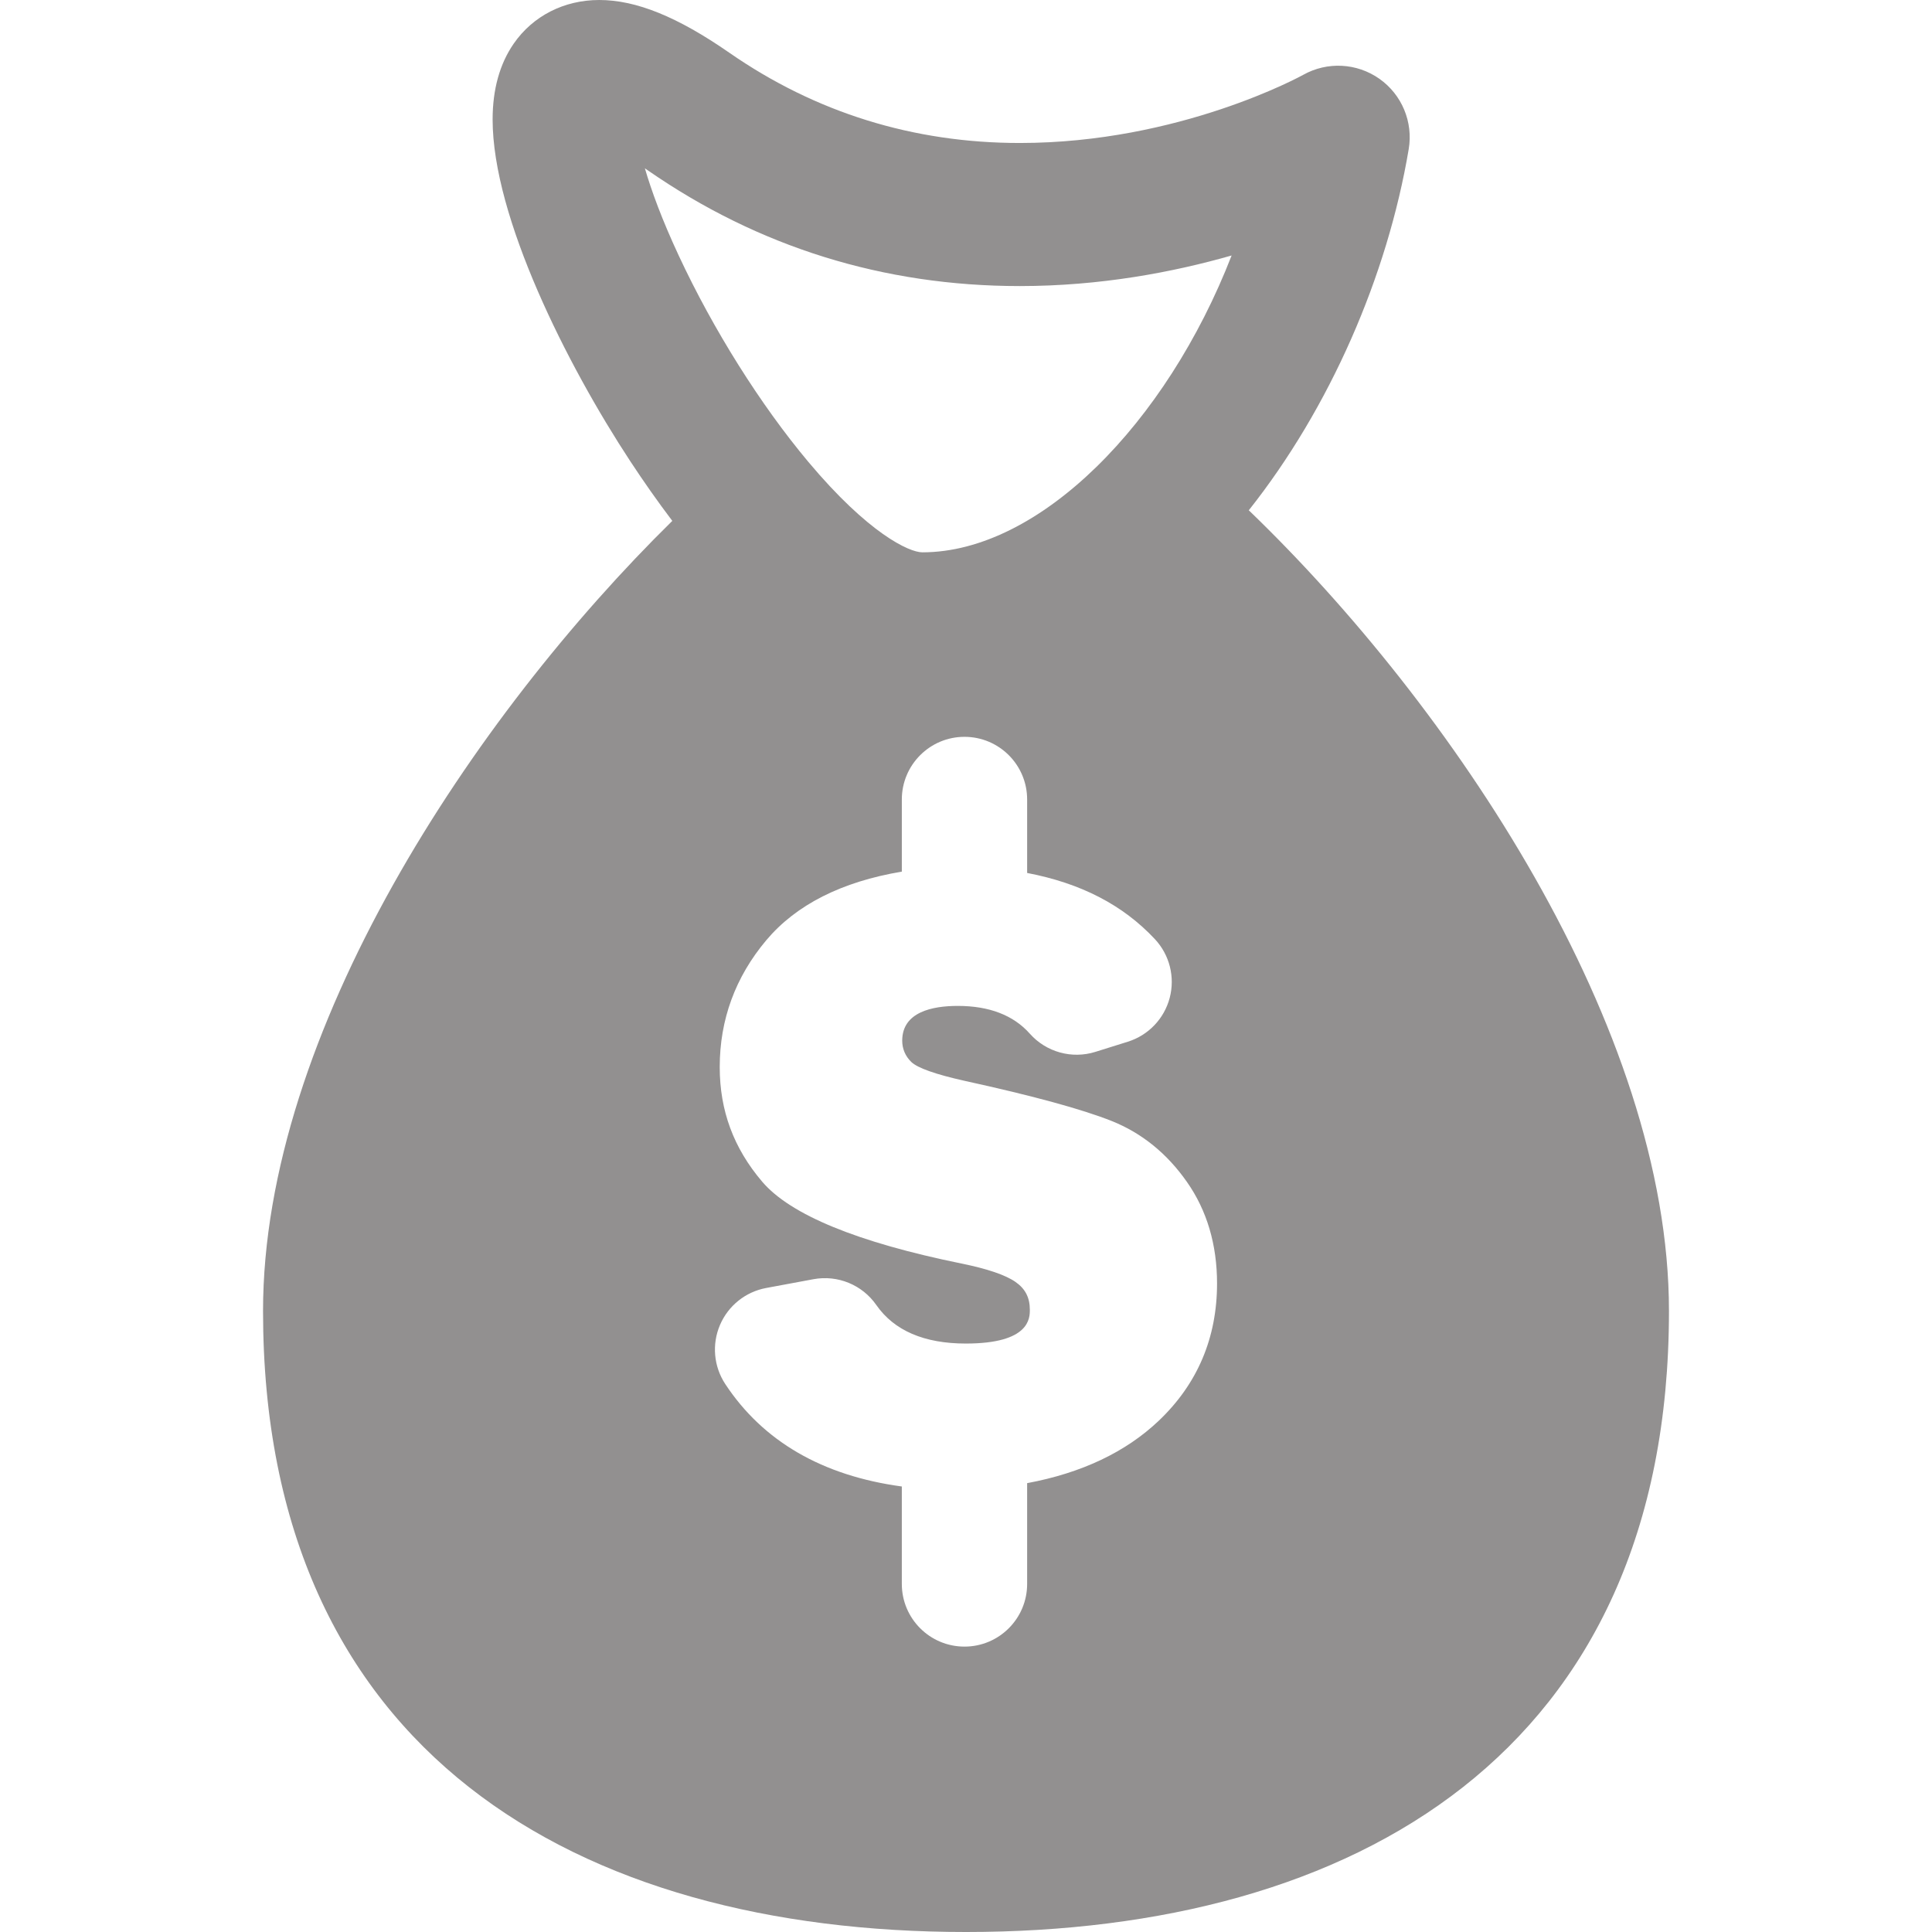 <!DOCTYPE svg PUBLIC "-//W3C//DTD SVG 1.1//EN" "http://www.w3.org/Graphics/SVG/1.1/DTD/svg11.dtd">
<!-- Uploaded to: SVG Repo, www.svgrepo.com, Transformed by: SVG Repo Mixer Tools -->
<svg fill="#929090" height="800px" width="800px" version="1.1" id="Capa_1" xmlns="http://www.w3.org/2000/svg" xmlns:xlink="http://www.w3.org/1999/xlink" viewBox="0 0 384.772 384.772" xml:space="preserve">
<g id="SVGRepo_bgCarrier" stroke-width="0"/>
<g id="SVGRepo_tracerCarrier" stroke-linecap="round" stroke-linejoin="round"/>
<g id="SVGRepo_iconCarrier"> <path d="M248.706,101.626c16.157-20.383,27.593-46.638,31.85-71.926c0.91-5.408-1.365-10.859-5.85-14.016 c-4.486-3.156-10.384-3.46-15.168-0.777c-0.242,0.136-24.576,13.57-56.434,13.57c-21.202,0-40.67-6.049-57.86-17.979 C134.921,3.336,126.693,0,119.348,0c-7.008,0-13.219,3.169-17.041,8.695c-2.786,4.028-4.199,9.11-4.199,15.105 c0,19.444,14.778,48.827,27.433,68.08c2.548,3.876,5.347,7.888,8.353,11.858c-39.632,38.957-81.508,101.904-81.508,157.351 c0,87.943,62.682,123.684,140,123.684c77.318,0,140-35.74,140-123.684C332.386,204.628,288.964,140.392,248.706,101.626z M230.779,282.948c-6.581,6.251-15.387,10.417-26.217,12.432v20.075c0,6.892-5.587,12.479-12.479,12.479 s-12.478-5.587-12.478-12.479v-19.41c-15.81-2.142-27.643-8.99-35.16-20.397c-2.302-3.491-2.701-7.904-1.063-11.751 c1.638-3.849,5.093-6.621,9.204-7.384l9.42-1.749c4.819-0.896,9.719,1.116,12.52,5.141c3.543,5.093,9.539,7.674,17.819,7.674 c12.755,0,12.755-5.071,12.755-6.737c0-2.416-0.906-4.175-2.853-5.531c-1.988-1.387-5.61-2.62-10.764-3.668 c-20.721-4.223-34.068-9.704-39.682-16.294c-5.694-6.684-8.463-14.155-8.463-22.841c0-9.434,3.114-17.924,9.258-25.236 c5.945-7.08,15.035-11.674,27.009-13.679v-14.367c0-6.892,5.586-12.479,12.478-12.479s12.479,5.587,12.479,12.479v14.633 c10.719,2.047,19.085,6.378,25.44,13.176c2.931,3.135,4.045,7.556,2.951,11.703c-1.094,4.15-4.244,7.447-8.338,8.728l-6.464,2.023 c-4.688,1.468-9.802,0.046-13.063-3.63c-3.251-3.666-8.077-5.524-14.343-5.524c-5.046,0-11.063,1.201-11.063,6.926 c0,1.62,0.621,3.081,1.796,4.227c1.23,1.201,4.817,2.474,10.665,3.778c13.494,2.952,23.359,5.645,29.265,7.995 c5.984,2.387,11.028,6.474,14.993,12.152c3.968,5.669,5.983,12.468,5.983,20.197C242.386,266.434,238.481,275.632,230.779,282.948z M183.689,110c-2.628,0-10.756-3.764-22.7-18.01c-9.527-11.362-18.932-26.329-25.802-41.063c-3.368-7.223-5.472-13.002-6.754-17.406 c0.186,0.126,0.373,0.256,0.564,0.389c22.053,15.304,46.986,23.063,74.106,23.063c16.069,0,30.572-2.771,42.183-6.091 C232.265,84.407,206.971,110,183.689,110z"/> </g>
</svg>